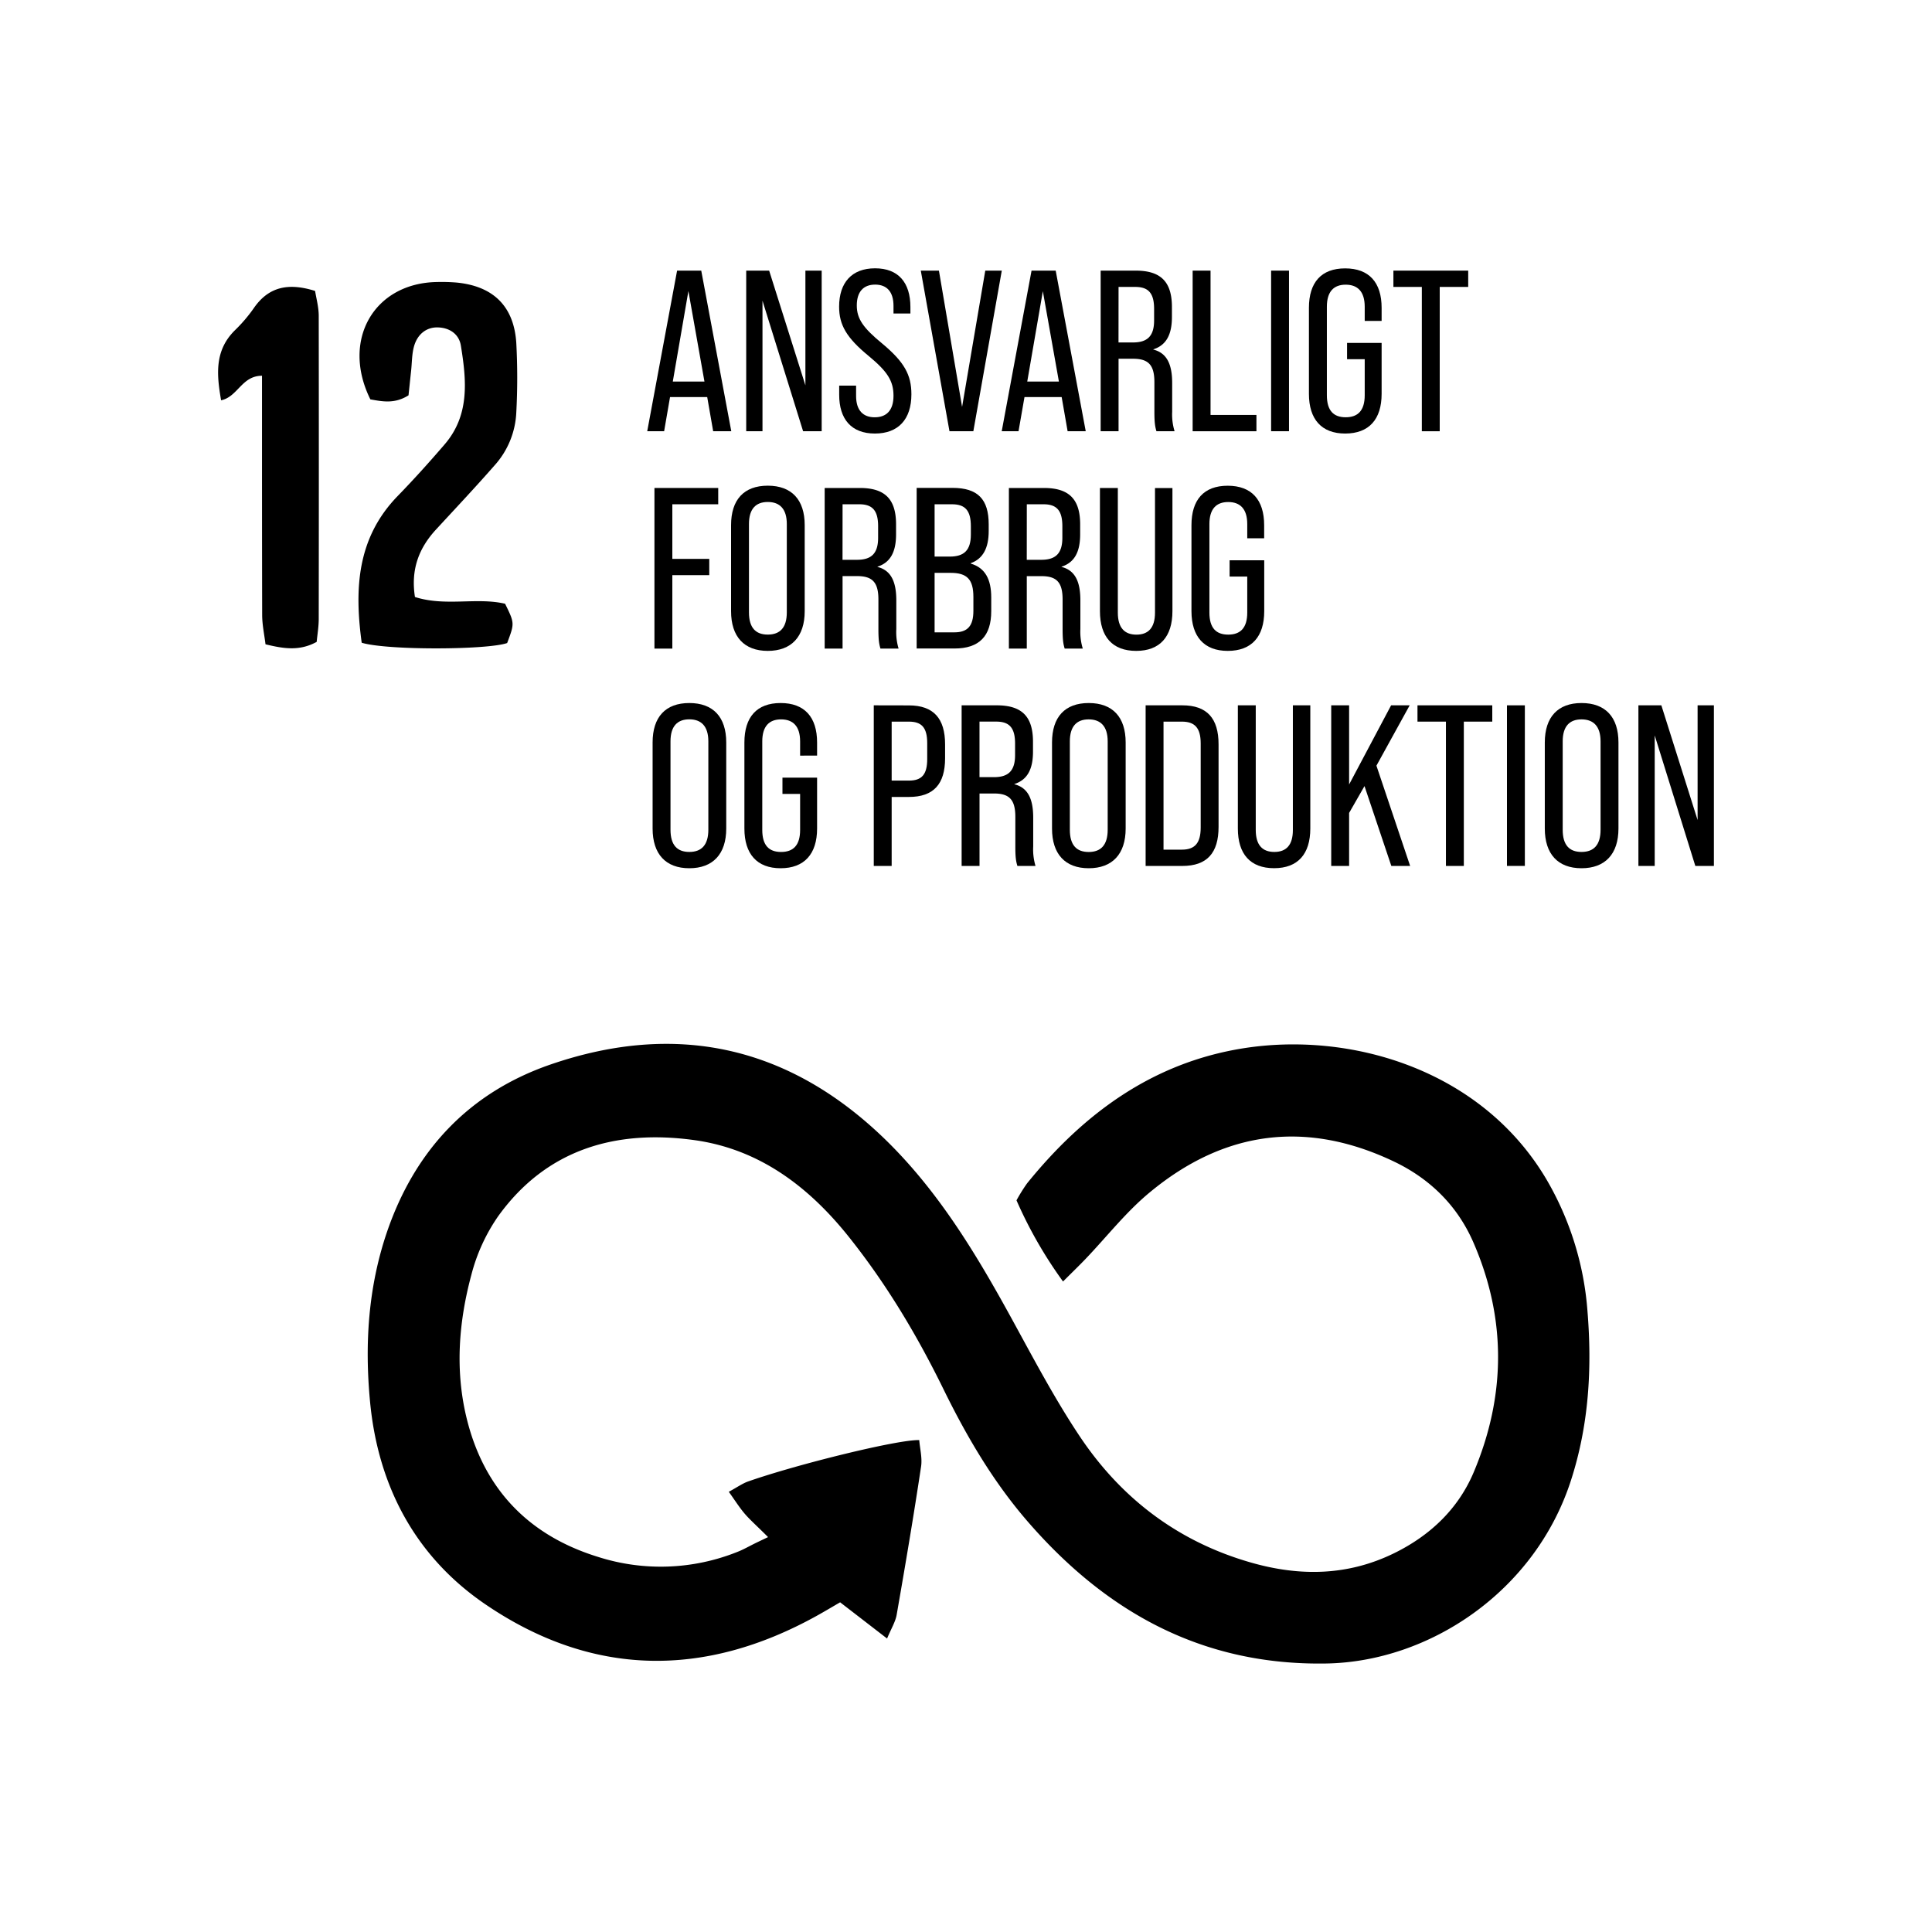 <svg id="Layer_1" data-name="Layer 1" xmlns="http://www.w3.org/2000/svg" width="800" height="800" viewBox="0 0 800 800"><path d="M640.2,488.1c-27-45.4-81.13-61.11-125.54-54-37.45,6-66,27-89.39,55.93a70.65,70.65,0,0,0-4.36,7,180.06,180.06,0,0,0,19.27,33.61c3.79-3.79,6.56-6.46,9.23-9.24,8.95-9.35,17-19.76,27-27.93,30.68-25.29,64.49-29.77,100.72-12.54,15,7.15,26.32,18.29,32.94,33.47,13.77,31.58,13.49,63.58.19,95.15-6.4,15.2-18,26.23-32.9,33.56-19.29,9.47-39.16,9.7-59.39,3.9-30.08-8.61-53.68-26.5-70.88-52.27-10.14-15.19-18.74-31.45-27.52-47.51-15.07-27.57-31.08-54.39-54-76.36-39.71-38-86-47.78-137.42-30.15-33.85,11.6-56.42,35.61-68,69.68-7.73,22.83-9.18,46.38-6.91,70.13,3.35,35.14,19,64.34,48.07,84,44,29.83,90.3,30.34,136.82,4.58,3.14-1.74,6.22-3.58,9.75-5.63l19.44,15c1.74-4.19,3.52-7,4-10,3.55-20.36,7-40.73,10.07-61.16.55-3.6-.47-7.44-.75-11-8.53-.35-50.55,10-70.86,17.12-2.37.84-4.5,2.38-8,4.28,2.59,3.61,4.41,6.54,6.63,9.12s5,5,9.63,9.64c-3,1.44-4.22,2-5.46,2.62-2.39,1.17-4.7,2.51-7.17,3.48a85.34,85.34,0,0,1-57.8,2.09c-29.14-9-47.63-28.6-54.6-58.31-4.58-19.51-3-39.21,2.14-58.36a75.64,75.64,0,0,1,11.12-24.37c20-27.79,48.71-36,81.12-31.55,26.71,3.65,47.17,19,63.78,39.69,15.7,19.6,28.5,41,39.53,63.52,9.57,19.52,20.53,38.21,34.79,54.68,32.57,37.61,72.34,59.71,123.63,58.85,42.62-.71,86.41-29.67,101.34-75.7,7.46-23,8.82-46.47,6.88-70.16A126.38,126.38,0,0,0,640.2,488.1Z"/><path d="M210,266.27c3.1-8.21,3.1-8.21-.85-16.27-11.78-2.77-24.72,1.24-37.33-2.8-1.77-11.35,1.58-20.19,8.73-27.94,8.12-8.81,16.34-17.53,24.23-26.54a35,35,0,0,0,9-21.8,269,269,0,0,0,0-29c-1-15.19-9.62-23.5-24.84-24.93a75.8,75.8,0,0,0-8-.21c-26,.39-39.77,24-27.58,48.59,4.83.85,10,2,15.8-1.68.33-3.14.7-6.69,1.08-10.23.35-3.3.3-6.71,1.15-9.88,1.43-5.32,5.35-8.22,10.09-8,4.94.2,8.62,2.93,9.36,7.55,2.31,14.28,3.75,28.68-6.7,40.85-6.29,7.32-12.76,14.5-19.48,21.42-16.82,17.33-17.95,38.27-14.89,60.74C160.14,269.32,201.76,269.15,210,266.27Z"/><path d="M130.47,120.47c-11-3.46-19.29-1.83-25.49,7.29a63.28,63.28,0,0,1-7.78,9.07c-8.4,8.35-7.5,18.21-5.65,28.93,6.94-1.46,8.5-10.16,16.94-10.17v12.23c0,28.94,0,57.87.07,86.8,0,4.13.91,8.25,1.38,12.17,7.74,1.88,14.14,2.84,21.19-1,.28-3,.85-6.27.85-9.5q.09-62.87,0-125.71C131.94,127.12,131,123.65,130.47,120.47Z"/><path d="M277.45,164.41h15.39l2.47,14.16h7.5l-12.44-66.51h-10L268,178.57H275Zm7.6-43.89L291.7,158H278.59Z"/><polygon points="315.73 124.51 332.55 178.57 340.24 178.57 340.24 112.06 333.5 112.06 333.5 159.56 318.49 112.06 308.99 112.06 308.99 178.57 315.73 178.57 315.73 124.51"/><path d="M362.28,179.52c9.69,0,15.11-5.89,15.11-16.25,0-8.07-2.95-13.39-12.07-21-7.88-6.46-10.54-10.27-10.54-15.77,0-5.8,2.85-8.65,7.6-8.65s7.6,2.85,7.6,8.83v3.14h7v-2.66c0-10.17-5-16.06-14.63-16.06S347.46,117,347.46,127c0,7.5,3,12.83,12.26,20.42,7.69,6.37,10.26,10.27,10.26,16.44s-3,8.93-7.79,8.93-7.7-2.85-7.7-8.83v-4.28h-7v3.71C347.46,173.63,352.59,179.52,362.28,179.52Z"/><polygon points="403.04 178.57 414.82 112.06 407.98 112.06 398.38 168.5 388.79 112.06 381.28 112.06 393.16 178.57 403.04 178.57"/><path d="M421.75,178.57l2.47-14.16h15.39l2.47,14.16h7.5l-12.44-66.51h-10l-12.35,66.51Zm10.07-58L438.47,158H425.36Z"/><path d="M463.17,148.55h6c6.27,0,8.84,2.47,8.84,9.69v12.25c0,4.47.28,6.18.85,8.08h7.51a23.81,23.81,0,0,1-1-8.08V158.62c0-7.79-2.19-12.45-7.79-13.87v-.1c5.32-1.71,7.69-6.08,7.69-13.39v-4.09c0-10.36-4.46-15.11-15-15.11H455.76v66.51h7.41Zm0-29.74h6.93c5.51,0,7.79,2.66,7.79,9.12v4.75c0,6.65-2.94,9.12-8.74,9.12h-6Z"/><polygon points="520.26 171.82 501.26 171.82 501.26 112.06 493.85 112.06 493.85 178.57 520.26 178.57 520.26 171.82"/><rect x="526.34" y="112.06" width="7.41" height="66.5"/><path d="M557,179.52c9.88,0,15.1-5.89,15.1-16.44V142H557.79v6.74h7.31v14.92c0,6.37-2.85,9.12-7.88,9.12s-7.79-2.75-7.79-9.12V127c0-6.27,2.85-9.12,7.79-9.12s7.88,2.85,7.88,9.12v5.89h7v-5.42c0-10.54-5.22-16.34-15.1-16.34s-15,5.8-15,16.34v35.63C542,173.63,547.24,179.52,557,179.52Z"/><polygon points="588.75 178.57 596.16 178.57 596.16 118.81 607.95 118.81 607.95 112.06 576.98 112.06 576.98 118.81 588.75 118.81 588.75 178.57"/><polygon points="297.4 208.81 297.4 202.06 270.99 202.06 270.99 268.57 278.4 268.57 278.4 238.16 293.69 238.16 293.69 231.42 278.4 231.42 278.4 208.81 297.4 208.81"/><path d="M302.72,253.08c0,10.55,5.41,16.44,15.2,16.44s15.29-5.89,15.29-16.44V217.45c0-10.54-5.41-16.34-15.29-16.34s-15.2,5.8-15.2,16.34Zm7.41-36.1c0-6.27,2.85-9.12,7.79-9.12s7.88,2.85,7.88,9.12v36.58c0,6.36-2.85,9.21-7.88,9.21s-7.79-2.85-7.79-9.21Z"/><path d="M348.89,238.55h6c6.27,0,8.84,2.47,8.84,9.69v12.25c0,4.47.28,6.18.85,8.08h7.51a23.81,23.81,0,0,1-.95-8.08V248.62c0-7.79-2.19-12.45-7.79-13.87v-.1c5.32-1.71,7.69-6.08,7.69-13.39v-4.09c0-10.36-4.46-15.11-15-15.11H341.48v66.51h7.41Zm0-29.74h6.93c5.51,0,7.79,2.66,7.79,9.12v4.75c0,6.65-2.94,9.12-8.74,9.12h-6Z"/><path d="M410.45,253.08v-5.7c0-7.41-2.47-12.25-8.46-14v-.19c5-1.81,7.41-6.18,7.41-13.31v-2.75c0-10.36-4.46-15.11-15-15.11H379.57v66.51h15.58C405.51,268.57,410.45,263.34,410.45,253.08ZM387,208.81h7.22c5.51,0,7.79,2.66,7.79,9.12v3.42c0,6.65-2.94,9.12-8.74,9.12H387Zm0,28.4h6.65c6.75,0,9.41,2.67,9.41,10v5.7c0,6.37-2.47,8.93-7.89,8.93H387Z"/><path d="M440,248.24v12.25c0,4.47.28,6.18.86,8.08h7.5a23.81,23.81,0,0,1-1-8.08V248.62c0-7.79-2.18-12.45-7.79-13.87v-.1c5.32-1.71,7.7-6.08,7.7-13.39v-4.09c0-10.36-4.47-15.11-15-15.11H417.76v66.51h7.41v-30h6C437.42,238.55,440,241,440,248.24Zm-14.82-39.43h6.93c5.52,0,7.79,2.66,7.79,9.12v4.75c0,6.65-2.94,9.12-8.74,9.12h-6Z"/><path d="M470.48,269.52c9.79,0,15-5.89,15-16.44v-51h-7.22v51.59c0,6.27-2.75,9.12-7.69,9.12s-7.7-2.85-7.7-9.12V202.06h-7.41v51C455.47,263.63,460.6,269.52,470.48,269.52Z"/><path d="M508.39,269.52c9.88,0,15.1-5.89,15.1-16.44V232H509.15v6.74h7.31v14.92c0,6.37-2.85,9.12-7.88,9.12s-7.79-2.75-7.79-9.12V217c0-6.27,2.85-9.12,7.79-9.12s7.88,2.85,7.88,9.12v5.89h7v-5.42c0-10.54-5.22-16.34-15.1-16.34s-15,5.8-15,16.34v35.63C493.38,263.63,498.6,269.52,508.39,269.52Z"/><path d="M270.23,343.08c0,10.55,5.41,16.44,15.2,16.44s15.29-5.89,15.29-16.44V307.45c0-10.54-5.41-16.34-15.29-16.34s-15.2,5.8-15.2,16.34Zm7.41-36.1c0-6.27,2.85-9.12,7.79-9.12s7.88,2.85,7.88,9.12v36.58c0,6.36-2.85,9.21-7.88,9.21s-7.79-2.85-7.79-9.21Z"/><path d="M338.34,312.87v-5.42c0-10.54-5.22-16.34-15.1-16.34s-15,5.8-15,16.34v35.63c0,10.55,5.22,16.44,15,16.44s15.1-5.89,15.1-16.44V322H324v6.74h7.31v14.92c0,6.37-2.85,9.12-7.88,9.12s-7.79-2.75-7.79-9.12V307c0-6.27,2.85-9.12,7.79-9.12s7.88,2.85,7.88,9.12v5.89Z"/><path d="M361.81,292.06v66.51h7.41V330h7.12c10.26,0,15-5.32,15-16.05v-5.71c0-10.73-4.75-16.15-15-16.15Zm22.13,15.68v6.56c0,6.55-2.37,8.93-7.6,8.93h-7.12V298.81h7.12C381.57,298.81,383.94,301.18,383.94,307.74Z"/><path d="M421.28,358.57h7.5a24.06,24.06,0,0,1-.95-8.08V338.62c0-7.79-2.18-12.45-7.79-13.87v-.1c5.32-1.71,7.7-6.08,7.7-13.39v-4.09c0-10.36-4.47-15.11-15-15.11H398.19v66.51h7.41v-30h6c6.27,0,8.83,2.47,8.83,9.69v12.25C420.42,355,420.71,356.67,421.28,358.57Zm-9.69-36.77h-6v-23h6.94c5.51,0,7.79,2.66,7.79,9.12v4.75C420.33,319.33,417.38,321.8,411.59,321.8Z"/><path d="M435.62,307.45v35.63c0,10.55,5.41,16.44,15.2,16.44s15.29-5.89,15.29-16.44V307.45c0-10.54-5.41-16.34-15.29-16.34S435.62,296.91,435.62,307.45ZM443,307c0-6.27,2.85-9.12,7.79-9.12s7.88,2.85,7.88,9.12v36.58c0,6.36-2.85,9.21-7.88,9.21s-7.79-2.85-7.79-9.21Z"/><path d="M474.38,358.57h15.2c10.26,0,15-5.42,15-16.15V308.21c0-10.73-4.75-16.15-15-16.15h-15.2Zm7.41-59.76h7.6c5.22,0,7.79,2.47,7.79,9V342.7c0,6.56-2.57,9.12-7.79,9.12h-7.6Z"/><path d="M527.67,352.77c-4.94,0-7.69-2.85-7.69-9.12V292.06h-7.41v51c0,10.55,5.13,16.44,15,16.44s15-5.89,15-16.44v-51h-7.22v51.59C535.37,349.92,532.61,352.77,527.67,352.77Z"/><polygon points="558.64 292.06 551.23 292.06 551.23 358.57 558.64 358.57 558.64 336.62 565.01 325.5 576.12 358.57 583.91 358.57 569.95 317.05 583.72 292.06 576.03 292.06 558.64 324.84 558.64 292.06"/><polygon points="606.14 358.57 606.14 298.81 617.92 298.81 617.92 292.06 586.95 292.06 586.95 298.81 598.73 298.81 598.73 358.57 606.14 358.57"/><rect x="624" y="292.06" width="7.41" height="66.5"/><path d="M654.87,291.11c-9.78,0-15.2,5.8-15.2,16.34v35.63c0,10.55,5.42,16.44,15.2,16.44s15.3-5.89,15.3-16.44V307.45C670.17,296.91,664.75,291.11,654.87,291.11Zm7.89,52.45c0,6.36-2.85,9.21-7.89,9.21s-7.79-2.85-7.79-9.21V307c0-6.27,2.85-9.12,7.79-9.12s7.89,2.85,7.89,9.12Z"/><polygon points="702.94 292.06 702.94 339.56 687.93 292.06 678.43 292.06 678.43 358.57 685.18 358.57 685.18 304.51 702 358.57 709.69 358.57 709.69 292.06 702.94 292.06"/></svg>